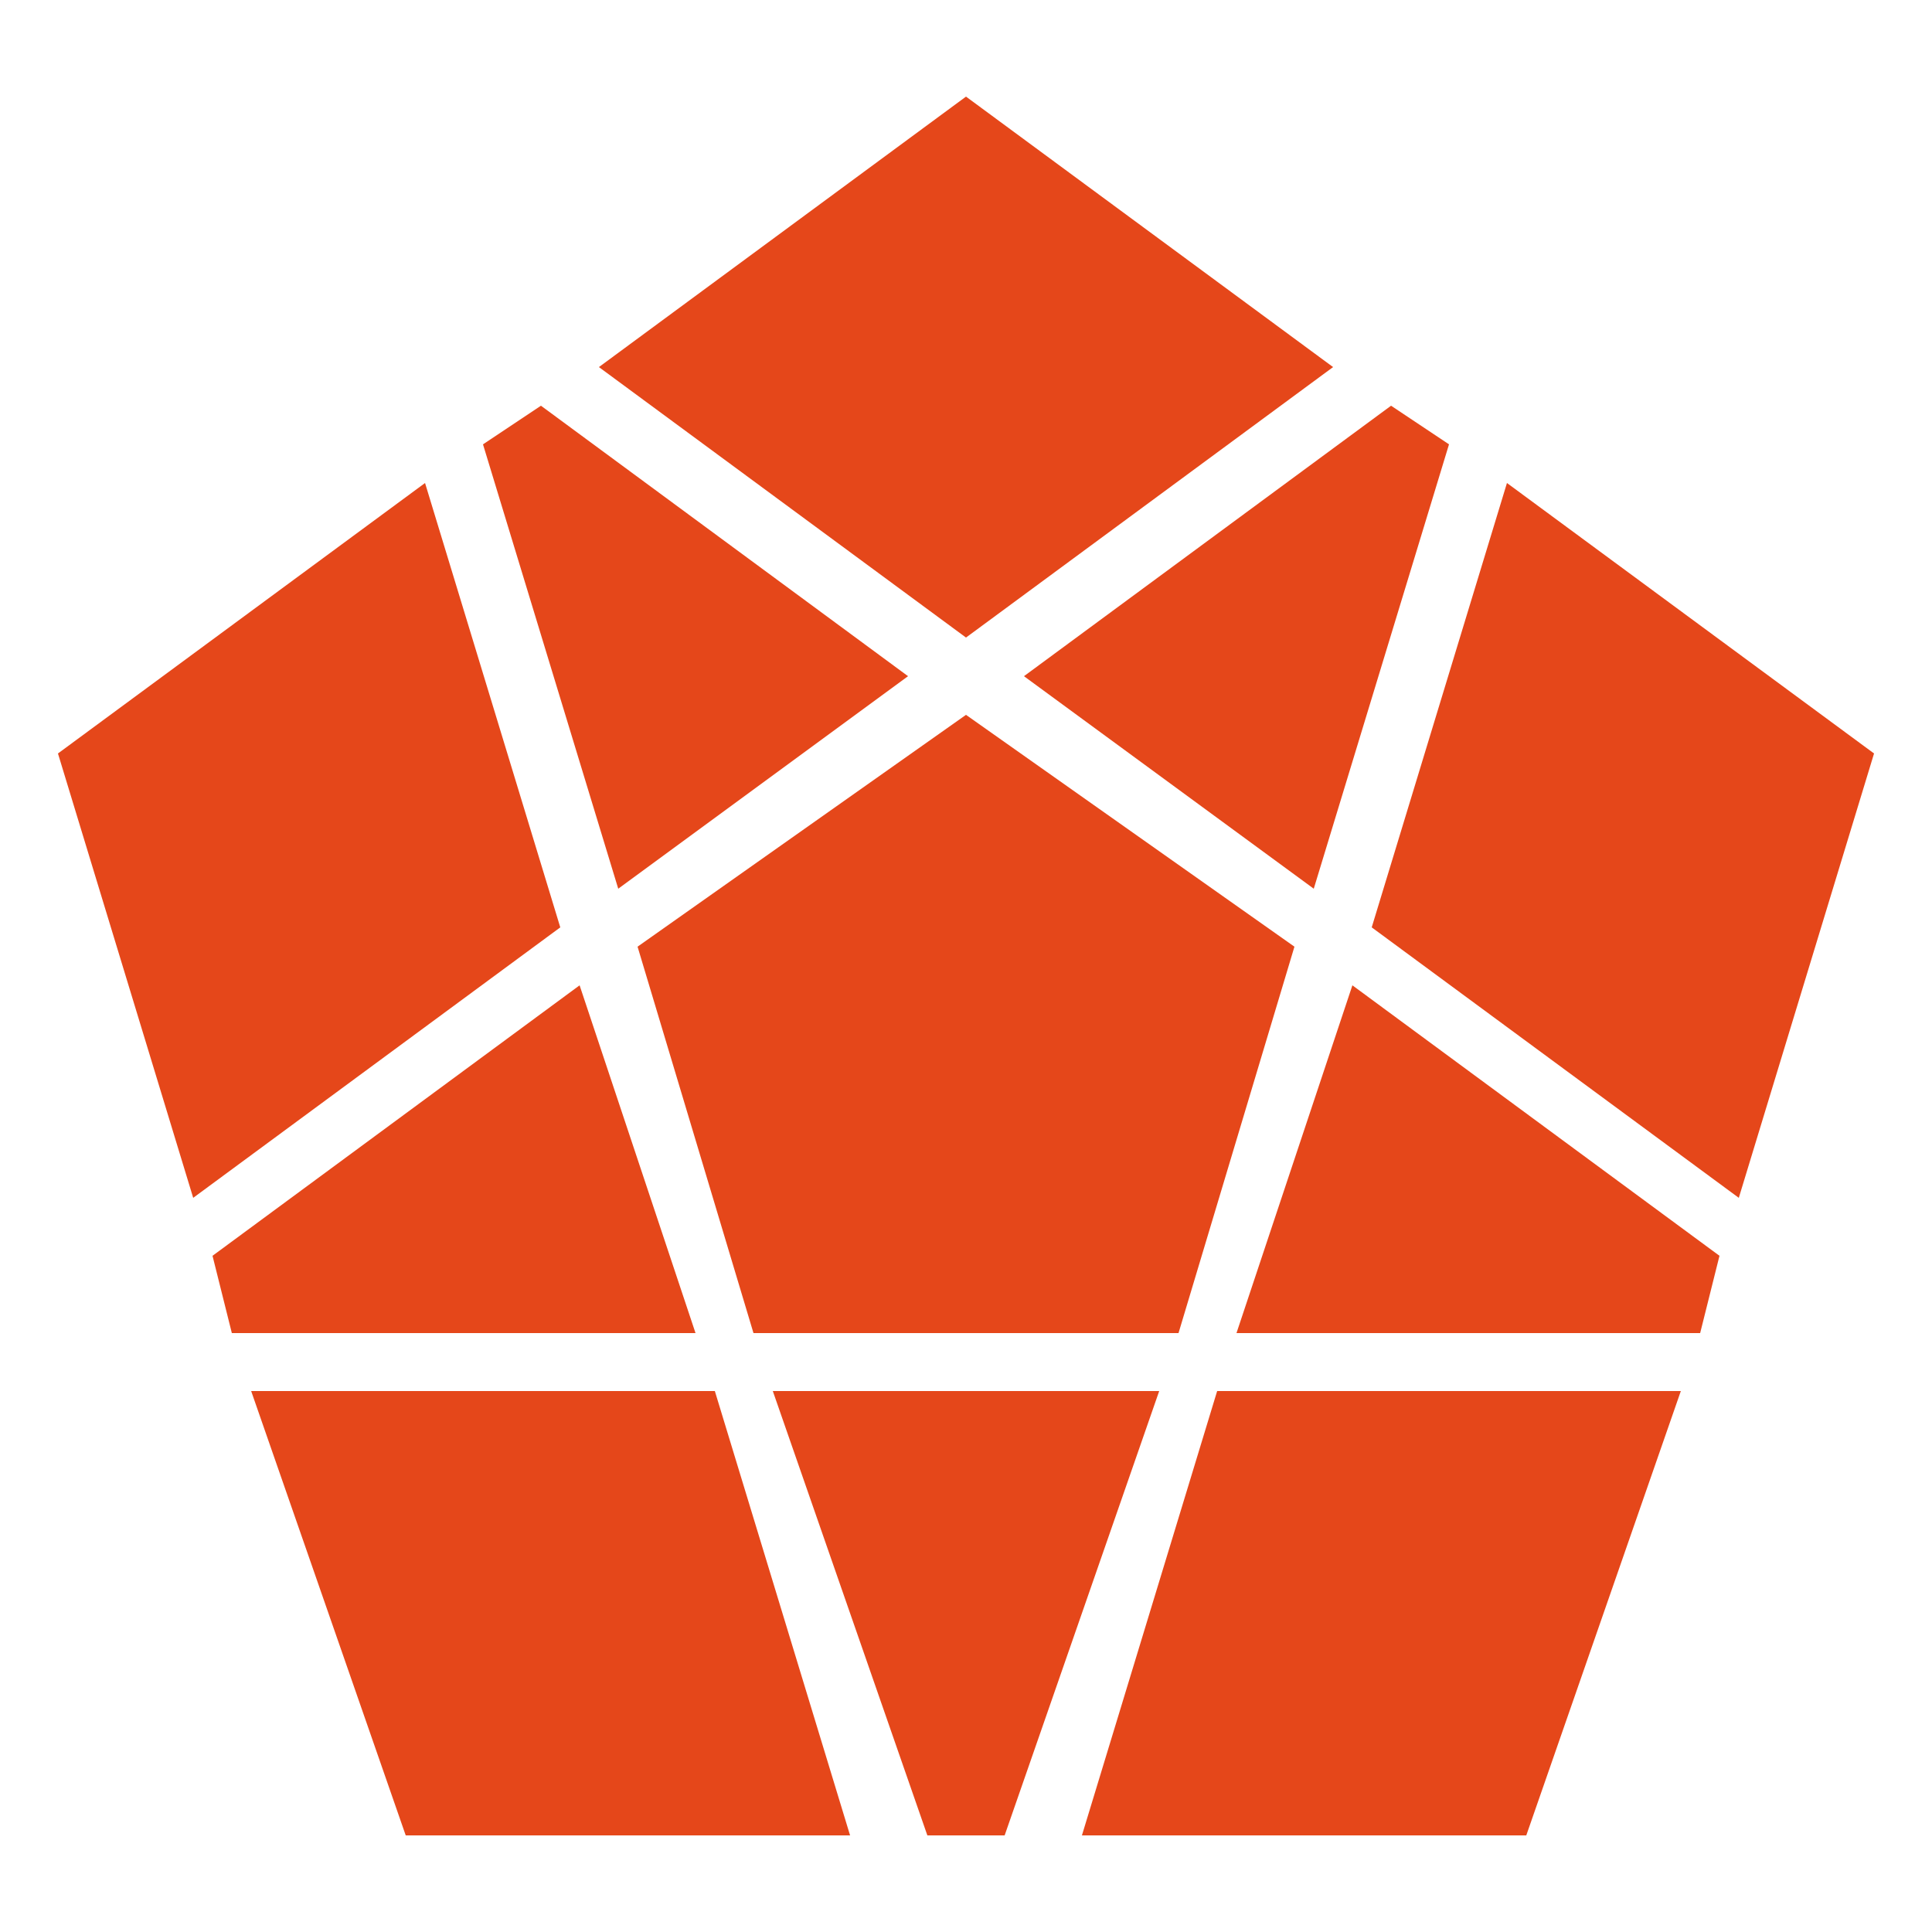 <?xml version="1.0" encoding="utf-8"?>
<!-- Generator: Adobe Illustrator 26.2.1, SVG Export Plug-In . SVG Version: 6.00 Build 0)  -->
<svg version="1.1" id="Layer_1" xmlns="http://www.w3.org/2000/svg" xmlns:xlink="http://www.w3.org/1999/xlink" x="0px" y="0px"
	 viewBox="0 0 10 10" style="enable-background:new 0 0 10 10;" xml:space="preserve">
<style type="text/css">
	.st0{fill:#E5471A;}
</style>
<g>
	<polygon class="st0" points="3.3,4.9 3.9,6.9 6.1,6.9 6.7,4.9 5,3.7 	"/>
	<polygon class="st0" points="4,7.2 4.8,9.5 5.2,9.5 6,7.2 	"/>
	<polygon class="st0" points="6.4,6.9 8.8,6.9 8.9,6.5 7,5.1 	"/>
	<polygon class="st0" points="5.6,9.5 7.9,9.5 8.7,7.2 6.3,7.2 	"/>
	<polygon class="st0" points="6.8,4.6 7.5,2.3 7.2,2.1 5.3,3.5 	"/>
	<polygon class="st0" points="7.8,2.5 7.1,4.8 9,6.2 9.7,3.9 	"/>
	<polygon class="st0" points="4.7,3.5 2.8,2.1 2.5,2.3 3.2,4.6 	"/>
	<polygon class="st0" points="6.9,1.9 5,0.5 3.1,1.9 5,3.3 	"/>
	<polygon class="st0" points="3,5.1 1.1,6.5 1.2,6.9 3.6,6.9 	"/>
	<polygon class="st0" points="1.3,7.2 2.1,9.5 4.4,9.5 3.7,7.2 	"/>
	<polygon class="st0" points="2.2,2.5 0.3,3.9 1,6.2 2.9,4.8 	"/>
</g>
</svg>
